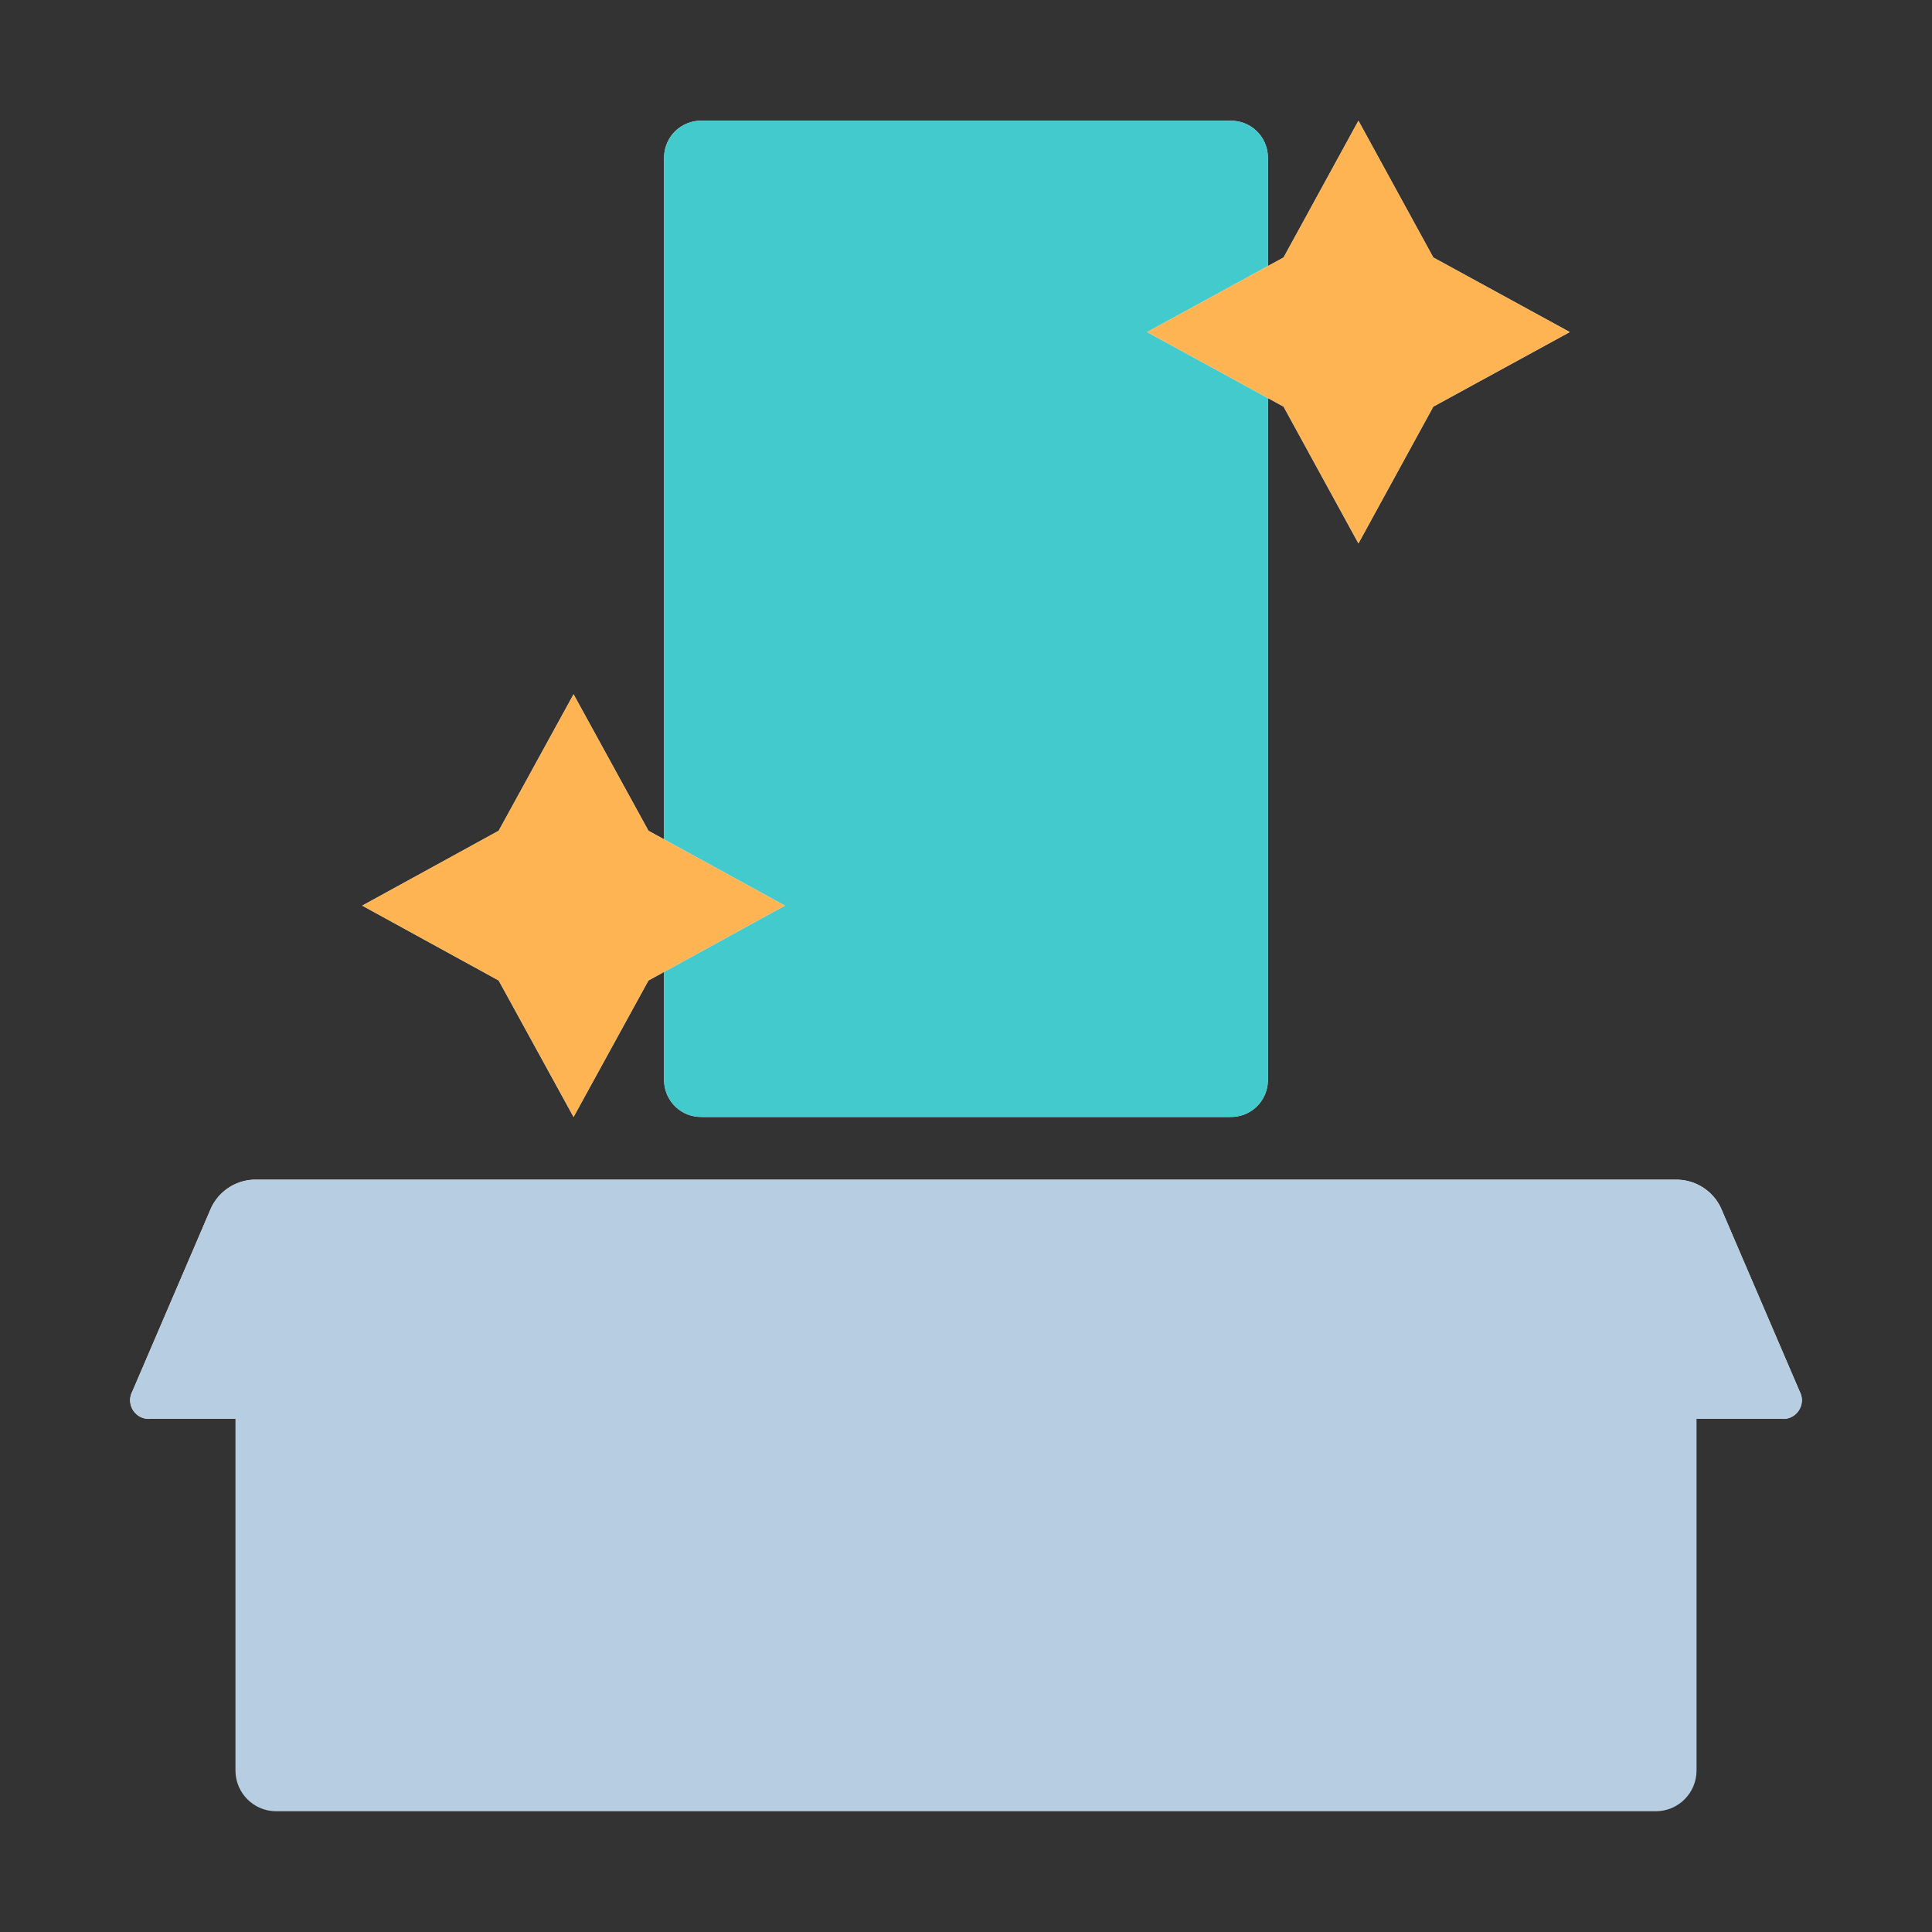 <svg viewBox="0 0 64 64" fill="none" xmlns="http://www.w3.org/2000/svg">
    <rect x="0" y="0" width="64" height="64" fill="#333333" stroke="none"/>
    <defs>
        <style>
            .mix-blend-multiply {
                mix-blend-mode: multiply;
            }

            .secondary {
                fill: #feb452;
            }

            .base {
                fill: #b7cde1;
            }

            .primary {
                fill: #42cacd;
            }
        </style>
    </defs>
    <path
        d="M40.75 4H23.25C22.928 3.992 22.616 4.111 22.382 4.332C22.148 4.553 22.011 4.858 22 5.18V35.82C22.011 36.142 22.148 36.446 22.382 36.667C22.616 36.889 22.928 37.008 23.25 37H40.75C41.072 37.008 41.384 36.889 41.618 36.667C41.852 36.446 41.989 36.142 42 35.82V5.18C41.989 4.858 41.852 4.553 41.618 4.332C41.384 4.111 41.072 3.992 40.75 4Z"
        fill="white"
    />
    <g class="mix-blend-multiply">
        <path
            d="M40.75 4H23.25C22.928 3.992 22.616 4.111 22.382 4.332C22.148 4.553 22.011 4.858 22 5.18V35.82C22.011 36.142 22.148 36.446 22.382 36.667C22.616 36.889 22.928 37.008 23.25 37H40.75C41.072 37.008 41.384 36.889 41.618 36.667C41.852 36.446 41.989 36.142 42 35.82V5.18C41.989 4.858 41.852 4.553 41.618 4.332C41.384 4.111 41.072 3.992 40.75 4Z"
            class="primary"
        />
    </g>
    <g class="mix-blend-multiply">
        <path
            d="M31.26 33H32.74C33.005 33 33.26 33.105 33.447 33.293C33.635 33.48 33.74 33.735 33.74 34C33.74 34.265 33.635 34.52 33.447 34.707C33.26 34.895 33.005 35 32.74 35H31.26C30.995 35 30.74 34.895 30.553 34.707C30.365 34.52 30.26 34.265 30.26 34C30.26 33.735 30.365 33.48 30.553 33.293C30.74 33.105 30.995 33 31.26 33Z"
            class="primary"
        />
    </g>
    <path d="M42.52 8.53L45 4L47.48 8.53L52 11L47.48 13.47L45 18L42.52 13.47L38 11L42.52 8.53Z" fill="white" />
    <path d="M16.52 27.52L19 23L21.48 27.52L26 30L21.48 32.48L19 37L16.52 32.48L12 30L16.52 27.52Z" fill="white" />
    <path
        d="M4.39 46.08C4.334 46.18 4.307 46.293 4.311 46.407C4.315 46.521 4.351 46.632 4.414 46.727C4.477 46.822 4.565 46.898 4.668 46.946C4.772 46.994 4.887 47.013 5 47H59C59.113 47.013 59.228 46.994 59.332 46.946C59.435 46.898 59.523 46.822 59.586 46.727C59.649 46.632 59.685 46.521 59.689 46.407C59.693 46.293 59.666 46.18 59.61 46.08L57 40C56.873 39.736 56.676 39.511 56.431 39.349C56.187 39.187 55.903 39.094 55.61 39.08H8.36C8.072 39.099 7.795 39.195 7.556 39.356C7.317 39.518 7.125 39.74 7 40L4.39 46.08Z"
        fill="white"
    />
    <path
        d="M54.85 39.1H9.15C8.404 39.1 7.8 39.704 7.8 40.45V58.65C7.8 59.395 8.404 60 9.15 60H54.85C55.596 60 56.2 59.395 56.2 58.65V40.45C56.2 39.704 55.596 39.1 54.85 39.1Z"
        class="base"
    />
    <g class="mix-blend-multiply">
        <path
            d="M4.39 46.08C4.334 46.179 4.307 46.292 4.311 46.406C4.315 46.52 4.351 46.631 4.414 46.726C4.477 46.822 4.565 46.897 4.668 46.946C4.772 46.994 4.887 47.013 5 47H59C59.113 47.013 59.228 46.994 59.332 46.946C59.435 46.897 59.523 46.822 59.586 46.726C59.649 46.631 59.685 46.52 59.689 46.406C59.693 46.292 59.666 46.179 59.61 46.08L57 40C56.873 39.736 56.676 39.511 56.431 39.349C56.187 39.187 55.903 39.094 55.61 39.08H8.36C8.072 39.099 7.795 39.194 7.556 39.356C7.317 39.518 7.125 39.74 7 40L4.39 46.08Z"
            class="base"
        />
    </g>
    <g class="mix-blend-multiply">
        <path d="M42.52 8.53L45 4L47.48 8.53L52 11L47.48 13.47L45 18L42.52 13.47L38 11L42.52 8.53Z" class="secondary" />
    </g>
    <g class="mix-blend-multiply">
        <path
            d="M16.52 27.52L19 23L21.48 27.52L26 30L21.48 32.48L19 37L16.52 32.48L12 30L16.52 27.52Z"
            class="secondary"
        />
    </g>
</svg>
